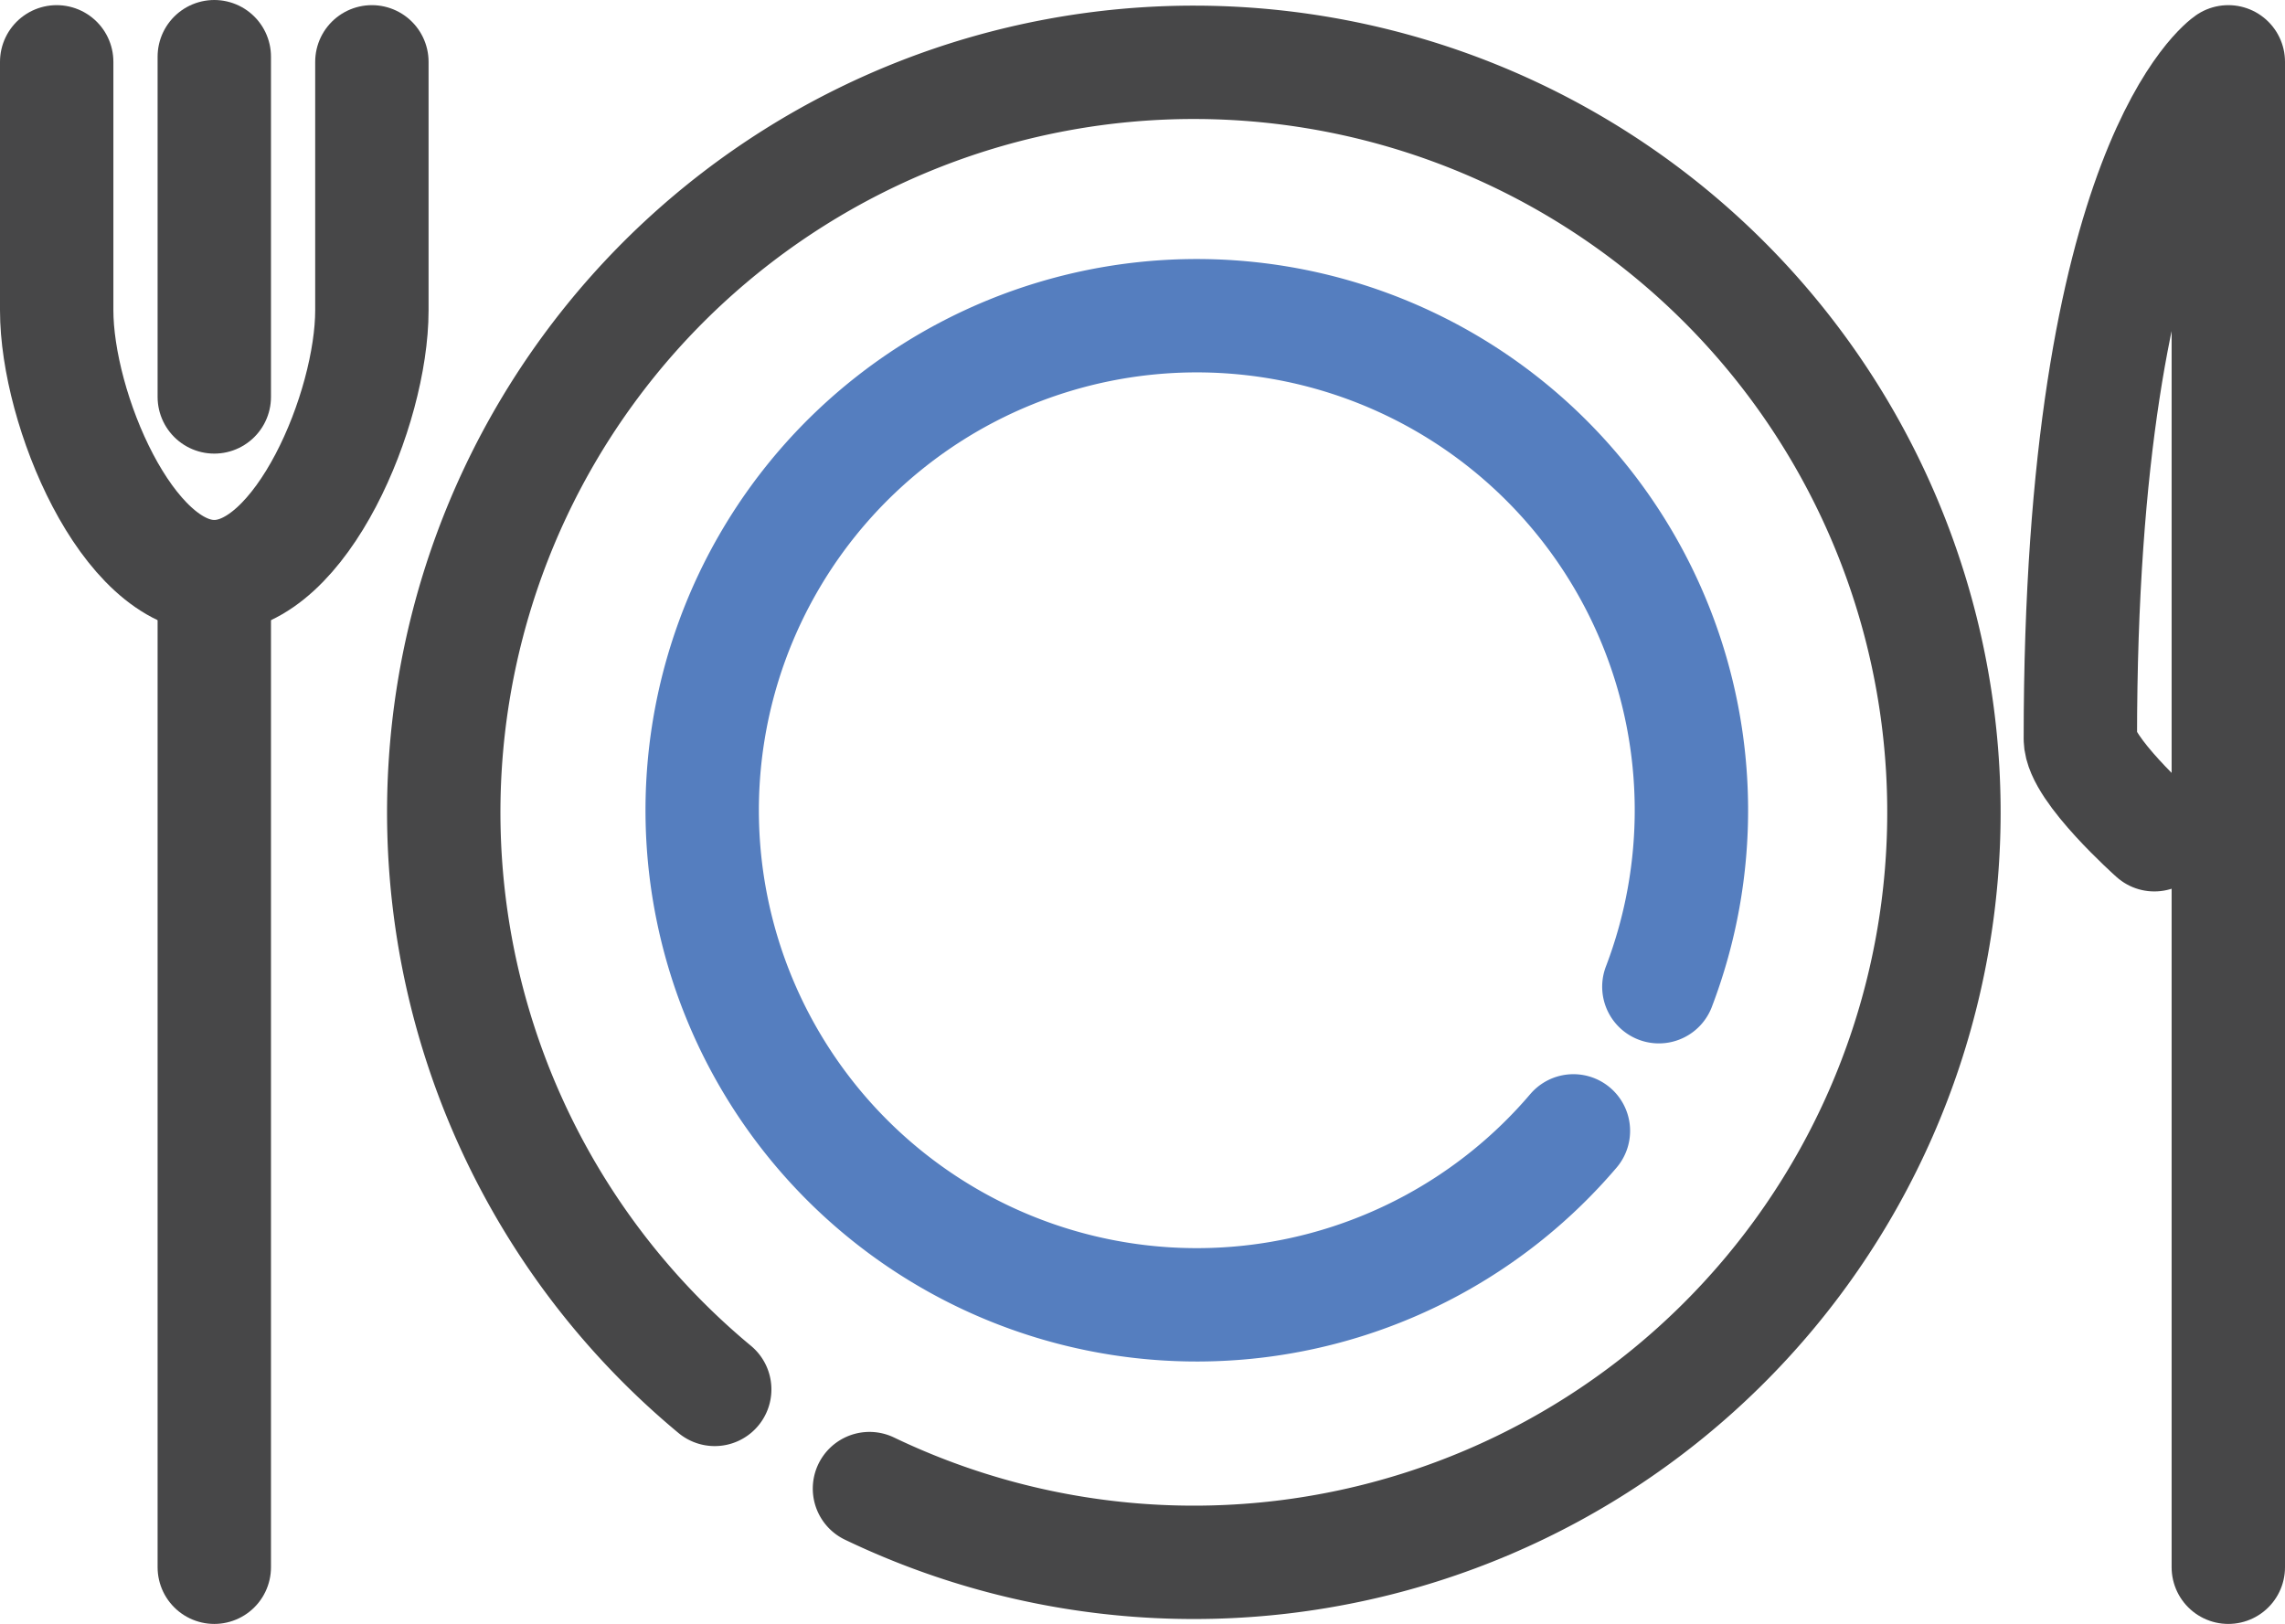 <svg xmlns="http://www.w3.org/2000/svg" viewBox="0 0 483.69 343.79"><defs><style>.cls-1,.cls-2{fill:none;stroke-linecap:round;stroke-linejoin:round;stroke-width:24px;}.cls-1{stroke:#474748;}.cls-2{stroke:#557ebf;}</style></defs><title>food_1</title><g id="Layer_2" data-name="Layer 2"><g id="Layer_22" data-name="Layer 22"><g id="food"><path class="cls-1" d="M471.69,331.79V13.09S440.37,34.48,440.37,156.4c0,6.39,15.66,20.32,15.66,20.32"/><line class="cls-1" x1="45.36" y1="331.79" x2="45.36" y2="122.9"/><path class="cls-1" d="M12,13.09v52.6c0,20.87,14.94,56.39,33.36,56.39h0c18.42,0,33.36-35.52,33.36-56.39V13.09"/><line class="cls-1" x1="45.36" y1="12" x2="45.36" y2="84.03"/><path class="cls-1" d="M151.29,294.14a158.78,158.78,0,1,1,32.76,21"/><path class="cls-2" d="M333.06,239.41a104.7,104.7,0,1,1,18.09-30.52"/></g></g></g></svg>